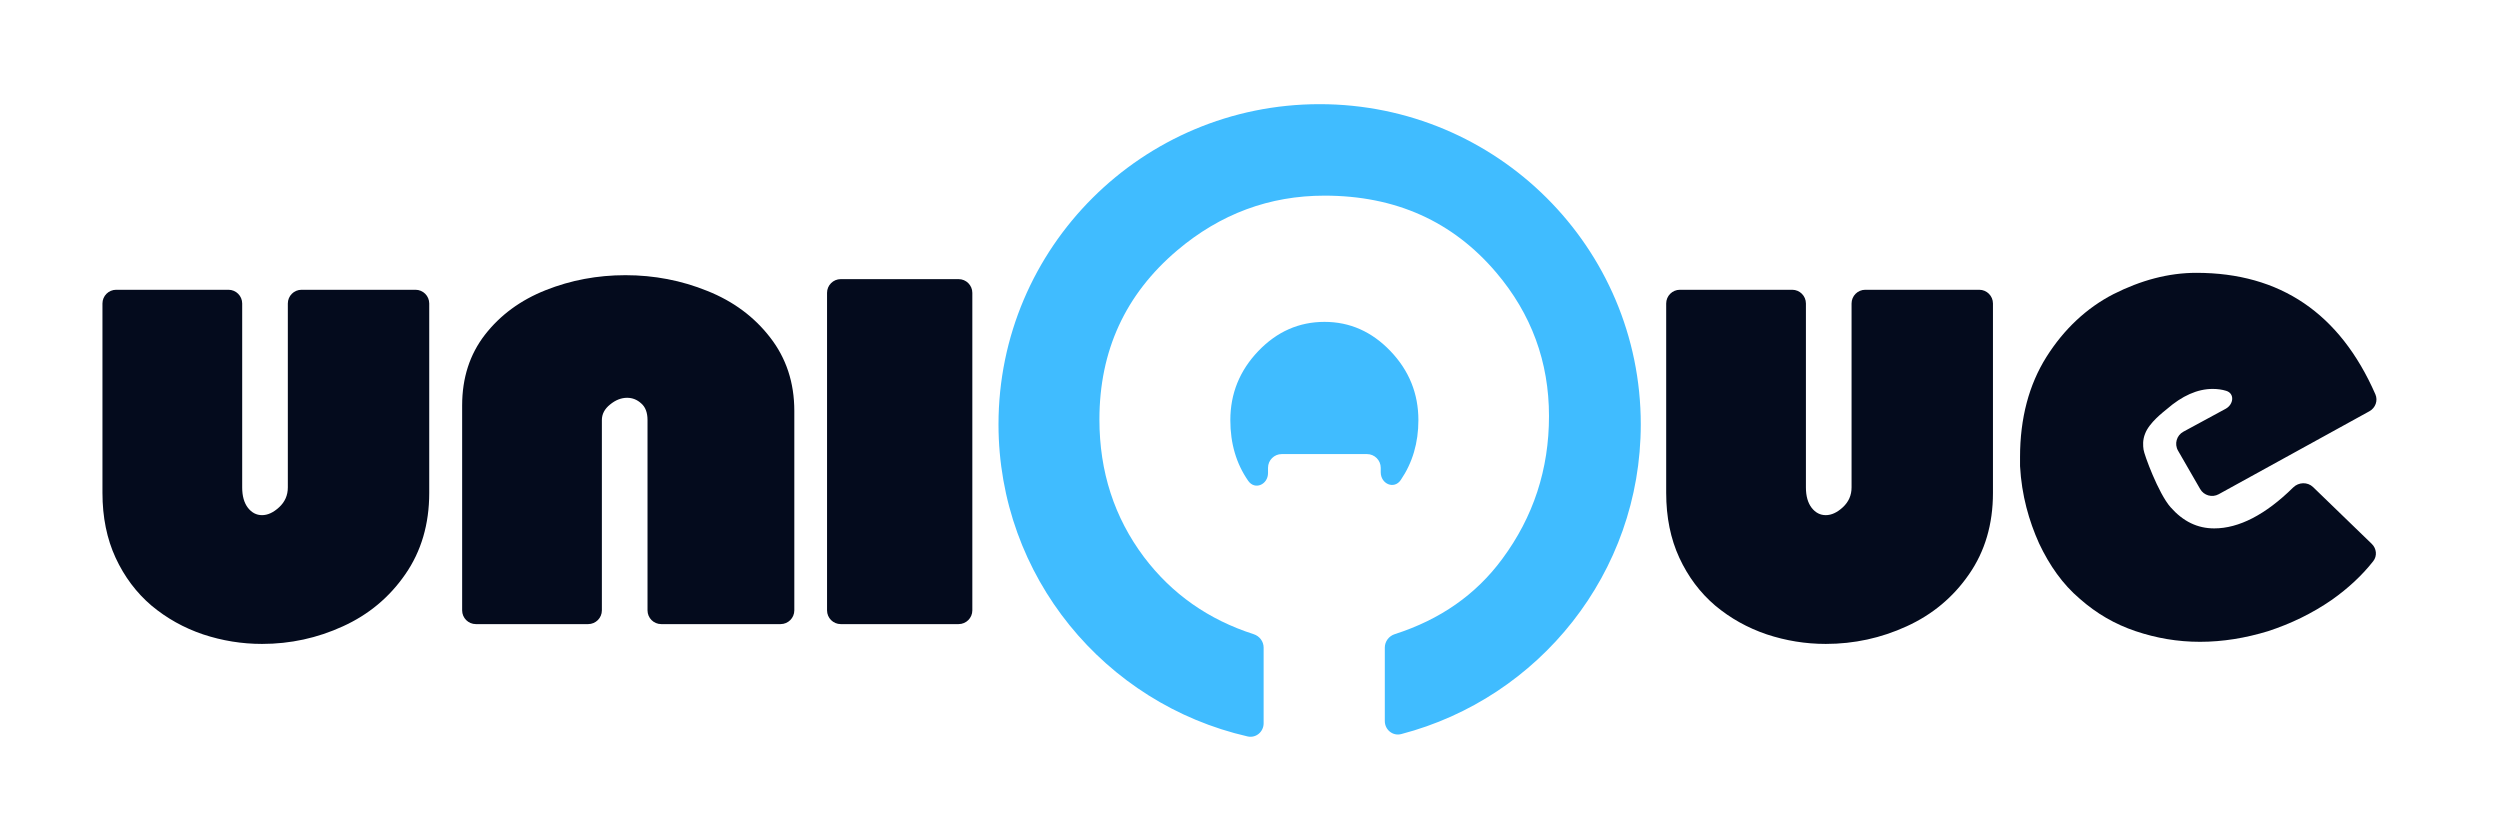 <svg class="main-logo" width="120" height="40" viewBox="0 0 120 40" xmlns="http://www.w3.org/2000/svg" fill="#040B1D">
<path fill-rule="evenodd" clip-rule="evenodd" d="M66.471 34.612C66.471 35.029 66.855 35.342 67.258 35.236C73.875 33.509 78.757 27.507 78.757 20.369C78.757 11.881 71.855 5 63.342 5C54.829 5 47.928 11.881 47.928 20.369C47.928 27.671 53.036 33.784 59.885 35.349C60.284 35.44 60.654 35.129 60.654 34.719V31.084C60.654 30.788 60.456 30.53 60.174 30.44C58.005 29.743 56.251 28.51 54.912 26.74C53.486 24.84 52.772 22.64 52.772 20.138C52.772 16.832 54.018 14.124 56.51 12.014C58.579 10.265 60.935 9.391 63.577 9.391C66.983 9.391 69.731 10.622 71.821 13.084C73.508 15.073 74.352 17.369 74.352 19.972C74.352 22.524 73.604 24.81 72.107 26.83C70.851 28.536 69.132 29.739 66.95 30.439C66.668 30.53 66.471 30.788 66.471 31.083V34.612ZM66.275 22.455C66.275 22.091 65.98 21.796 65.616 21.796H61.524C61.16 21.796 60.865 22.091 60.865 22.455V22.704C60.865 23.261 60.233 23.539 59.915 23.082C59.343 22.261 59.056 21.29 59.056 20.168C59.056 18.892 59.504 17.787 60.398 16.852C61.292 15.918 62.352 15.45 63.577 15.45C64.793 15.45 65.848 15.918 66.742 16.852C67.636 17.787 68.083 18.892 68.083 20.168C68.083 21.256 67.8 22.213 67.235 23.042C66.917 23.507 66.275 23.231 66.275 22.668V22.455Z" fill="#40BCFF"></path>
<path d="M4.918 14.568C4.918 14.204 5.213 13.909 5.577 13.909H10.966C11.33 13.909 11.625 14.204 11.625 14.568V23.397C11.625 23.81 11.717 24.137 11.901 24.376C12.085 24.61 12.311 24.727 12.578 24.727C12.851 24.727 13.124 24.601 13.397 24.349C13.677 24.091 13.816 23.774 13.816 23.397V14.568C13.816 14.204 14.111 13.909 14.475 13.909H19.944C20.308 13.909 20.603 14.204 20.603 14.568V23.657C20.603 25.161 20.22 26.463 19.454 27.566C18.694 28.668 17.697 29.5 16.461 30.063C15.232 30.627 13.938 30.908 12.578 30.908C11.61 30.908 10.666 30.755 9.746 30.45C8.825 30.138 8 29.677 7.269 29.066C6.545 28.449 5.972 27.685 5.55 26.775C5.129 25.864 4.918 24.825 4.918 23.657V14.568Z"></path>
<path d="M22.842 29.957C22.478 29.957 22.183 29.662 22.183 29.298V19.462C22.183 18.139 22.549 17.007 23.279 16.066C24.015 15.12 24.986 14.407 26.192 13.928C27.397 13.449 28.674 13.209 30.021 13.209C31.399 13.209 32.708 13.461 33.95 13.964C35.196 14.461 36.203 15.207 36.969 16.201C37.741 17.195 38.127 18.369 38.127 19.723V29.298C38.127 29.662 37.832 29.957 37.468 29.957H31.74C31.376 29.957 31.081 29.662 31.081 29.298V20.163C31.081 19.804 30.98 19.537 30.779 19.364C30.583 19.184 30.357 19.094 30.102 19.094C29.817 19.094 29.544 19.202 29.282 19.418C29.021 19.627 28.89 19.876 28.89 20.163V29.298C28.89 29.662 28.595 29.957 28.231 29.957H22.842Z"></path>
<path d="M40.357 29.957C39.993 29.957 39.698 29.662 39.698 29.298V14.057C39.698 13.693 39.993 13.398 40.357 13.398H46.013C46.377 13.398 46.672 13.693 46.672 14.057V29.298C46.672 29.662 46.377 29.957 46.013 29.957H40.357Z"></path>
 <path d="M79.977 14.568C79.977 14.204 80.272 13.909 80.636 13.909H86.025C86.389 13.909 86.684 14.204 86.684 14.568V23.397C86.684 23.81 86.776 24.137 86.96 24.376C87.144 24.61 87.37 24.727 87.637 24.727C87.91 24.727 88.183 24.601 88.456 24.349C88.735 24.091 88.875 23.774 88.875 23.397V14.568C88.875 14.204 89.17 13.909 89.534 13.909H95.003C95.367 13.909 95.662 14.204 95.662 14.568V23.657C95.662 25.161 95.279 26.463 94.513 27.566C93.753 28.668 92.755 29.5 91.52 30.063C90.291 30.627 88.996 30.908 87.637 30.908C86.669 30.908 85.725 30.755 84.804 30.45C83.884 30.138 83.058 29.677 82.328 29.066C81.604 28.449 81.031 27.685 80.609 26.775C80.188 25.864 79.977 24.825 79.977 23.657V14.568Z"></path>
<path d="M114.017 18.924C114.151 19.227 114.023 19.579 113.733 19.739L106.497 23.723C106.182 23.896 105.787 23.785 105.608 23.474L104.545 21.63C104.36 21.309 104.476 20.899 104.802 20.722L106.83 19.623C107.216 19.414 107.276 18.886 106.855 18.759C106.655 18.698 106.439 18.668 106.209 18.668C105.474 18.668 104.74 19 104.005 19.639C103.853 19.767 103.169 20.278 102.966 20.814C102.84 21.121 102.865 21.402 102.89 21.581C102.916 21.811 103.6 23.677 104.182 24.341C104.79 25.031 105.474 25.363 106.285 25.363C107.464 25.363 108.744 24.709 110.072 23.399C110.336 23.138 110.762 23.123 111.029 23.381L113.844 26.105C114.074 26.326 114.114 26.683 113.917 26.934C113.379 27.621 112.709 28.239 111.935 28.788C110.972 29.453 109.959 29.938 108.869 30.296C107.78 30.628 106.691 30.807 105.601 30.807C104.512 30.807 103.498 30.628 102.51 30.296C101.522 29.964 100.635 29.453 99.825 28.737C99.014 28.047 98.38 27.152 97.874 26.079C97.392 25.006 97.038 23.779 96.962 22.373C96.962 22.297 96.962 22.271 96.962 22.143C96.962 22.015 96.962 21.939 96.962 21.939C96.962 20.073 97.392 18.463 98.228 17.134C99.065 15.805 100.154 14.783 101.446 14.118C102.764 13.454 104.081 13.096 105.424 13.096C109.448 13.096 112.313 15.039 114.017 18.924Z"></path>
</svg>
